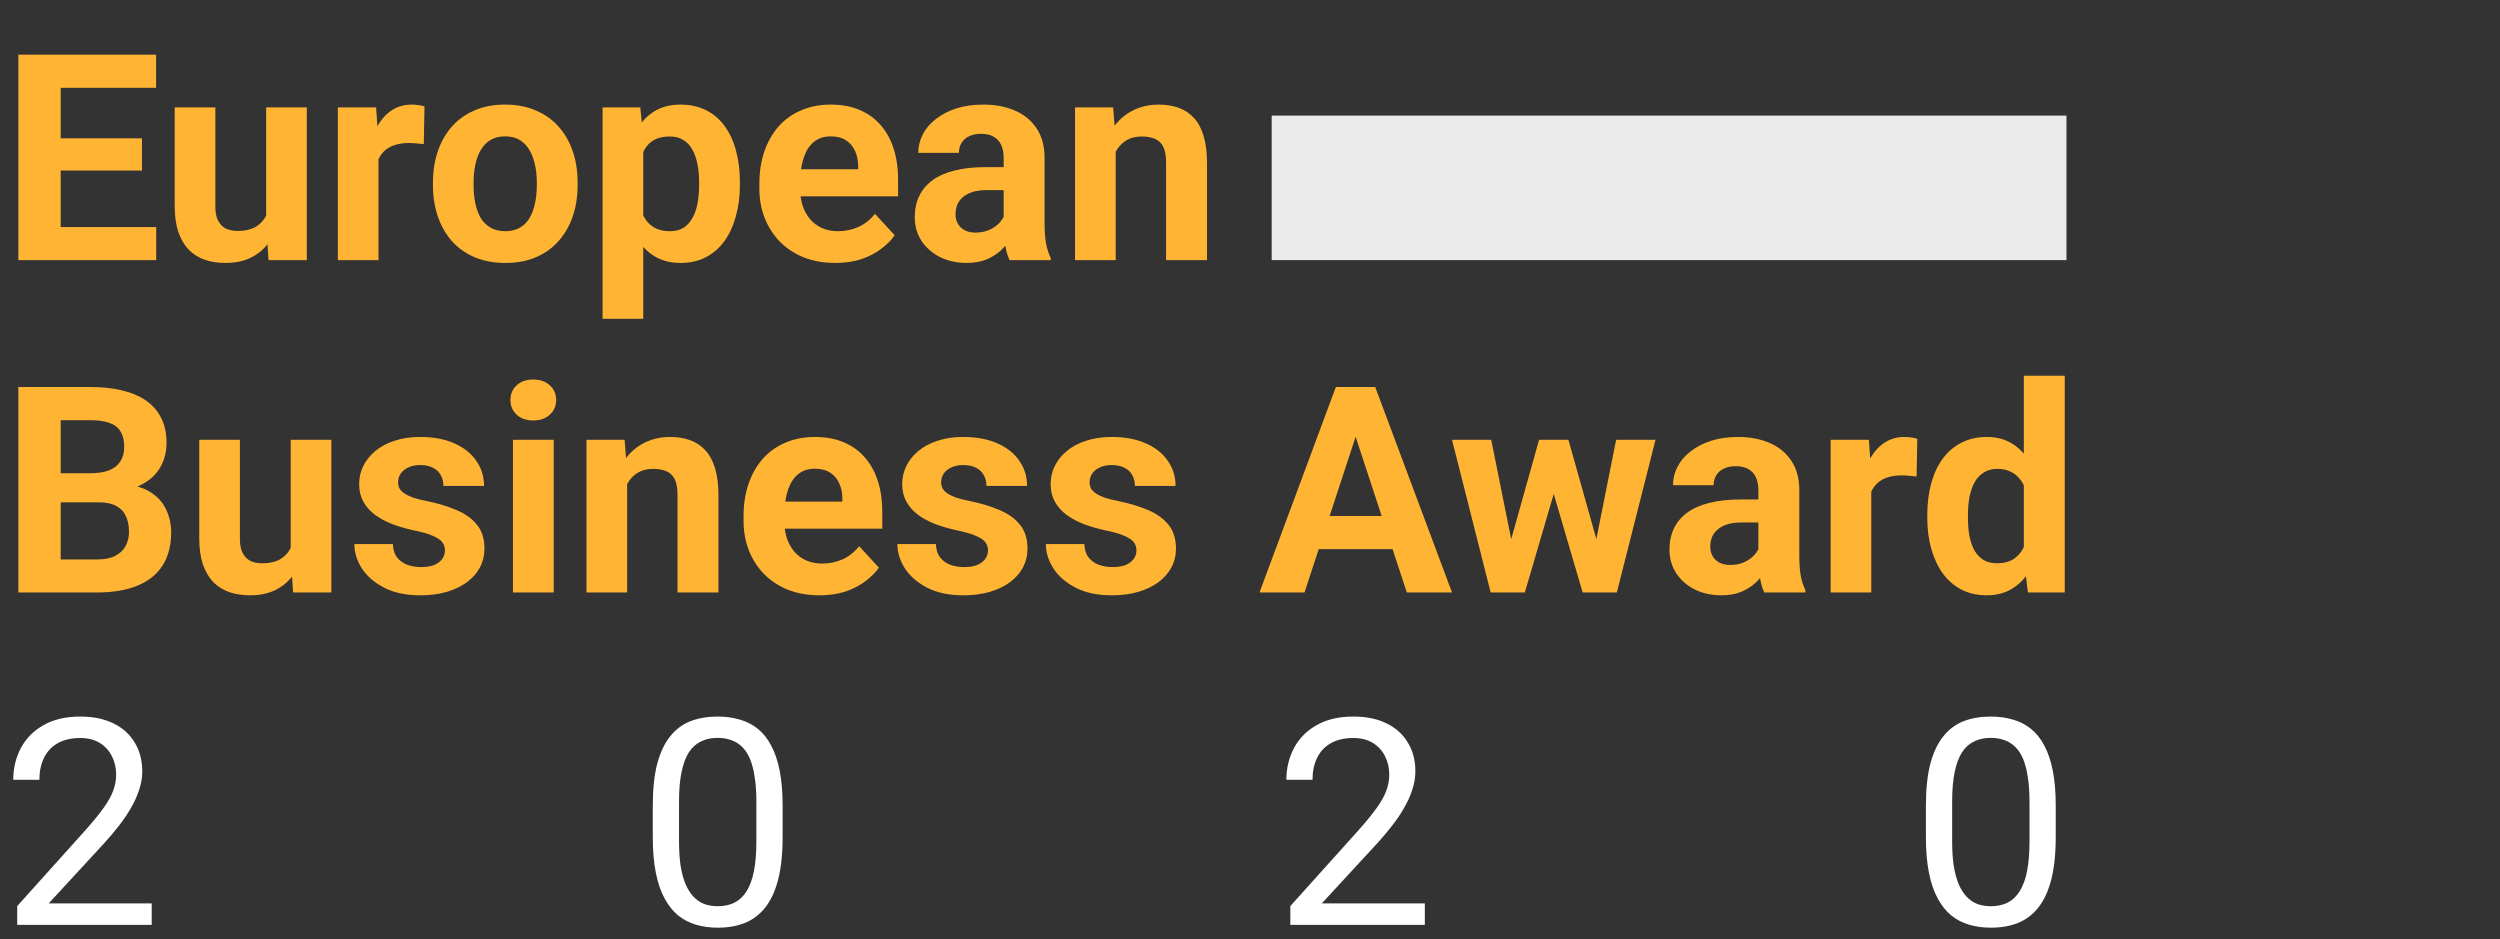 <svg width="173" height="65" viewBox="0 0 173 65" fill="none" xmlns="http://www.w3.org/2000/svg">
<rect x="0" y="0" width="173" height="65" fill="#333333" stroke="none"/>
<path d="M10.81 15.715V18H3.242V15.715H10.81ZM4.199 3.781V18H1.27V3.781H4.199ZM9.824 9.572V11.799H3.242V9.572H9.824ZM10.801 3.781V6.076H3.242V3.781H10.801ZM18.418 15.471V7.434H21.23V18H18.584L18.418 15.471ZM18.73 13.303L19.561 13.283C19.561 13.986 19.479 14.641 19.316 15.246C19.154 15.845 18.91 16.366 18.584 16.809C18.259 17.245 17.848 17.587 17.354 17.834C16.859 18.075 16.276 18.195 15.605 18.195C15.091 18.195 14.616 18.124 14.18 17.98C13.75 17.831 13.379 17.6 13.066 17.287C12.76 16.968 12.52 16.561 12.344 16.066C12.175 15.565 12.09 14.963 12.09 14.26V7.434H14.902V14.279C14.902 14.592 14.938 14.855 15.01 15.07C15.088 15.285 15.195 15.461 15.332 15.598C15.469 15.734 15.628 15.832 15.81 15.891C15.999 15.949 16.208 15.979 16.436 15.979C17.015 15.979 17.471 15.861 17.803 15.627C18.141 15.393 18.379 15.074 18.516 14.67C18.659 14.26 18.73 13.804 18.73 13.303ZM26.191 9.738V18H23.379V7.434H26.025L26.191 9.738ZM29.375 7.365L29.326 9.973C29.189 9.953 29.023 9.937 28.828 9.924C28.639 9.904 28.467 9.895 28.311 9.895C27.913 9.895 27.568 9.947 27.275 10.051C26.989 10.148 26.748 10.295 26.553 10.49C26.364 10.685 26.221 10.923 26.123 11.203C26.032 11.483 25.98 11.802 25.967 12.16L25.4 11.984C25.4 11.301 25.469 10.672 25.605 10.1C25.742 9.52 25.941 9.016 26.201 8.586C26.468 8.156 26.794 7.824 27.178 7.59C27.562 7.355 28.001 7.238 28.496 7.238C28.652 7.238 28.812 7.251 28.975 7.277C29.137 7.297 29.271 7.326 29.375 7.365ZM29.961 12.824V12.619C29.961 11.844 30.072 11.132 30.293 10.48C30.514 9.823 30.837 9.253 31.26 8.771C31.683 8.29 32.204 7.915 32.822 7.648C33.441 7.375 34.15 7.238 34.951 7.238C35.752 7.238 36.465 7.375 37.09 7.648C37.715 7.915 38.239 8.29 38.662 8.771C39.092 9.253 39.417 9.823 39.639 10.48C39.86 11.132 39.971 11.844 39.971 12.619V12.824C39.971 13.592 39.86 14.305 39.639 14.963C39.417 15.614 39.092 16.184 38.662 16.672C38.239 17.154 37.718 17.528 37.1 17.795C36.481 18.062 35.772 18.195 34.971 18.195C34.17 18.195 33.457 18.062 32.832 17.795C32.214 17.528 31.689 17.154 31.26 16.672C30.837 16.184 30.514 15.614 30.293 14.963C30.072 14.305 29.961 13.592 29.961 12.824ZM32.773 12.619V12.824C32.773 13.267 32.812 13.68 32.891 14.065C32.969 14.449 33.092 14.787 33.262 15.08C33.438 15.367 33.665 15.591 33.945 15.754C34.225 15.917 34.567 15.998 34.971 15.998C35.361 15.998 35.697 15.917 35.977 15.754C36.257 15.591 36.481 15.367 36.65 15.08C36.82 14.787 36.943 14.449 37.022 14.065C37.106 13.68 37.148 13.267 37.148 12.824V12.619C37.148 12.19 37.106 11.786 37.022 11.408C36.943 11.024 36.816 10.685 36.641 10.393C36.471 10.093 36.247 9.859 35.967 9.689C35.687 9.52 35.348 9.436 34.951 9.436C34.554 9.436 34.215 9.52 33.935 9.689C33.662 9.859 33.438 10.093 33.262 10.393C33.092 10.685 32.969 11.024 32.891 11.408C32.812 11.786 32.773 12.19 32.773 12.619ZM44.512 9.465V22.062H41.699V7.434H44.307L44.512 9.465ZM51.201 12.6V12.805C51.201 13.573 51.11 14.286 50.928 14.943C50.752 15.601 50.492 16.174 50.147 16.662C49.801 17.144 49.372 17.521 48.857 17.795C48.35 18.062 47.764 18.195 47.1 18.195C46.455 18.195 45.895 18.065 45.42 17.805C44.945 17.544 44.544 17.18 44.219 16.711C43.9 16.236 43.643 15.685 43.447 15.06C43.252 14.435 43.102 13.765 42.998 13.049V12.512C43.102 11.743 43.252 11.04 43.447 10.402C43.643 9.758 43.9 9.201 44.219 8.732C44.544 8.257 44.941 7.889 45.41 7.629C45.885 7.368 46.442 7.238 47.08 7.238C47.751 7.238 48.34 7.365 48.848 7.619C49.362 7.873 49.792 8.238 50.137 8.713C50.488 9.188 50.752 9.755 50.928 10.412C51.11 11.07 51.201 11.799 51.201 12.6ZM48.379 12.805V12.6C48.379 12.15 48.34 11.737 48.262 11.359C48.19 10.975 48.073 10.64 47.91 10.354C47.754 10.067 47.546 9.846 47.285 9.689C47.031 9.527 46.722 9.445 46.357 9.445C45.973 9.445 45.645 9.507 45.371 9.631C45.104 9.755 44.886 9.934 44.717 10.168C44.547 10.402 44.421 10.682 44.336 11.008C44.251 11.333 44.199 11.701 44.18 12.111V13.469C44.212 13.95 44.303 14.383 44.453 14.768C44.603 15.145 44.834 15.445 45.147 15.666C45.459 15.887 45.869 15.998 46.377 15.998C46.748 15.998 47.06 15.917 47.315 15.754C47.568 15.585 47.773 15.354 47.93 15.06C48.092 14.768 48.206 14.429 48.272 14.045C48.343 13.661 48.379 13.247 48.379 12.805ZM57.812 18.195C56.992 18.195 56.257 18.065 55.605 17.805C54.954 17.538 54.401 17.17 53.945 16.701C53.496 16.232 53.151 15.689 52.91 15.07C52.669 14.445 52.549 13.781 52.549 13.078V12.688C52.549 11.887 52.663 11.154 52.891 10.49C53.118 9.826 53.444 9.25 53.867 8.762C54.297 8.273 54.818 7.899 55.43 7.639C56.042 7.372 56.732 7.238 57.5 7.238C58.249 7.238 58.913 7.362 59.492 7.609C60.072 7.857 60.557 8.208 60.947 8.664C61.344 9.12 61.644 9.667 61.846 10.305C62.047 10.936 62.148 11.639 62.148 12.414V13.586H53.75V11.711H59.385V11.496C59.385 11.105 59.313 10.757 59.17 10.451C59.033 10.139 58.825 9.891 58.545 9.709C58.265 9.527 57.907 9.436 57.471 9.436C57.1 9.436 56.781 9.517 56.514 9.68C56.247 9.842 56.029 10.07 55.859 10.363C55.697 10.656 55.573 11.001 55.488 11.398C55.41 11.789 55.371 12.219 55.371 12.688V13.078C55.371 13.501 55.43 13.892 55.547 14.25C55.671 14.608 55.843 14.917 56.065 15.178C56.292 15.438 56.566 15.64 56.885 15.783C57.21 15.926 57.578 15.998 57.988 15.998C58.496 15.998 58.968 15.9 59.404 15.705C59.847 15.503 60.228 15.2 60.547 14.797L61.914 16.281C61.693 16.6 61.39 16.906 61.006 17.199C60.628 17.492 60.172 17.733 59.639 17.922C59.105 18.104 58.496 18.195 57.812 18.195ZM69.453 15.617V10.91C69.453 10.572 69.398 10.282 69.287 10.041C69.176 9.794 69.004 9.602 68.769 9.465C68.542 9.328 68.245 9.26 67.881 9.26C67.568 9.26 67.298 9.315 67.07 9.426C66.842 9.53 66.667 9.683 66.543 9.885C66.419 10.08 66.357 10.311 66.357 10.578H63.545C63.545 10.129 63.649 9.702 63.857 9.299C64.066 8.895 64.368 8.54 64.766 8.234C65.163 7.922 65.635 7.678 66.182 7.502C66.735 7.326 67.353 7.238 68.037 7.238C68.857 7.238 69.587 7.375 70.225 7.648C70.863 7.922 71.364 8.332 71.728 8.879C72.1 9.426 72.285 10.109 72.285 10.93V15.451C72.285 16.031 72.321 16.506 72.393 16.877C72.464 17.241 72.568 17.561 72.705 17.834V18H69.863C69.727 17.713 69.622 17.355 69.551 16.926C69.486 16.49 69.453 16.053 69.453 15.617ZM69.824 11.565L69.844 13.156H68.272C67.9 13.156 67.578 13.199 67.305 13.283C67.031 13.368 66.807 13.488 66.631 13.645C66.455 13.794 66.325 13.97 66.24 14.172C66.162 14.374 66.123 14.595 66.123 14.836C66.123 15.077 66.178 15.295 66.289 15.49C66.4 15.679 66.559 15.829 66.768 15.94C66.976 16.044 67.22 16.096 67.5 16.096C67.923 16.096 68.291 16.011 68.603 15.842C68.916 15.672 69.157 15.464 69.326 15.217C69.502 14.969 69.593 14.735 69.6 14.514L70.342 15.705C70.238 15.972 70.094 16.249 69.912 16.535C69.736 16.822 69.512 17.092 69.238 17.346C68.965 17.593 68.636 17.798 68.252 17.961C67.868 18.117 67.412 18.195 66.885 18.195C66.214 18.195 65.606 18.062 65.059 17.795C64.518 17.521 64.088 17.147 63.77 16.672C63.457 16.19 63.301 15.643 63.301 15.031C63.301 14.478 63.405 13.986 63.613 13.557C63.822 13.127 64.128 12.766 64.531 12.473C64.941 12.173 65.453 11.949 66.064 11.799C66.676 11.643 67.386 11.565 68.193 11.565H69.824ZM77.207 9.689V18H74.394V7.434H77.031L77.207 9.689ZM76.797 12.346H76.035C76.035 11.565 76.136 10.861 76.338 10.236C76.54 9.605 76.823 9.068 77.188 8.625C77.552 8.176 77.985 7.834 78.486 7.6C78.994 7.359 79.561 7.238 80.186 7.238C80.68 7.238 81.133 7.31 81.543 7.453C81.953 7.596 82.305 7.824 82.598 8.137C82.897 8.449 83.125 8.863 83.281 9.377C83.444 9.891 83.525 10.52 83.525 11.262V18H80.693V11.252C80.693 10.783 80.628 10.419 80.498 10.158C80.368 9.898 80.176 9.715 79.922 9.611C79.674 9.501 79.368 9.445 79.004 9.445C78.626 9.445 78.297 9.52 78.018 9.67C77.744 9.82 77.516 10.028 77.334 10.295C77.158 10.555 77.025 10.861 76.934 11.213C76.842 11.565 76.797 11.942 76.797 12.346ZM6.836 34.76H3.184L3.164 32.748H6.23C6.771 32.748 7.214 32.68 7.559 32.543C7.904 32.4 8.161 32.195 8.33 31.928C8.506 31.654 8.594 31.322 8.594 30.932C8.594 30.489 8.509 30.131 8.34 29.857C8.177 29.584 7.92 29.385 7.568 29.262C7.223 29.138 6.777 29.076 6.23 29.076H4.199V41H1.27V26.781H6.23C7.057 26.781 7.796 26.859 8.447 27.016C9.105 27.172 9.661 27.41 10.117 27.729C10.573 28.047 10.921 28.451 11.162 28.939C11.403 29.421 11.523 29.994 11.523 30.658C11.523 31.244 11.39 31.785 11.123 32.279C10.863 32.774 10.449 33.178 9.883 33.49C9.323 33.803 8.59 33.975 7.686 34.008L6.836 34.76ZM6.709 41H2.383L3.525 38.715H6.709C7.223 38.715 7.643 38.633 7.969 38.471C8.294 38.301 8.535 38.074 8.691 37.787C8.848 37.501 8.926 37.172 8.926 36.801C8.926 36.384 8.854 36.023 8.711 35.717C8.574 35.411 8.353 35.176 8.047 35.014C7.741 34.844 7.337 34.76 6.836 34.76H4.014L4.033 32.748H7.549L8.223 33.539C9.089 33.526 9.785 33.679 10.312 33.998C10.846 34.31 11.234 34.717 11.475 35.219C11.722 35.72 11.846 36.257 11.846 36.83C11.846 37.742 11.647 38.51 11.25 39.135C10.853 39.753 10.27 40.219 9.502 40.531C8.74 40.844 7.809 41 6.709 41ZM20.117 38.471V30.434H22.93V41H20.283L20.117 38.471ZM20.43 36.303L21.26 36.283C21.26 36.986 21.178 37.641 21.016 38.246C20.853 38.845 20.609 39.366 20.283 39.809C19.958 40.245 19.547 40.587 19.053 40.834C18.558 41.075 17.975 41.195 17.305 41.195C16.79 41.195 16.315 41.124 15.879 40.98C15.449 40.831 15.078 40.6 14.766 40.287C14.46 39.968 14.219 39.561 14.043 39.066C13.874 38.565 13.789 37.963 13.789 37.26V30.434H16.602V37.279C16.602 37.592 16.637 37.855 16.709 38.07C16.787 38.285 16.895 38.461 17.031 38.598C17.168 38.734 17.328 38.832 17.51 38.891C17.699 38.949 17.907 38.978 18.135 38.978C18.714 38.978 19.17 38.861 19.502 38.627C19.84 38.393 20.078 38.074 20.215 37.67C20.358 37.26 20.43 36.804 20.43 36.303ZM30.791 38.08C30.791 37.878 30.732 37.696 30.615 37.533C30.498 37.37 30.28 37.221 29.961 37.084C29.648 36.941 29.196 36.81 28.604 36.693C28.07 36.576 27.572 36.43 27.109 36.254C26.654 36.072 26.256 35.853 25.918 35.6C25.586 35.346 25.326 35.046 25.137 34.701C24.948 34.35 24.854 33.949 24.854 33.5C24.854 33.057 24.948 32.641 25.137 32.25C25.332 31.859 25.609 31.514 25.967 31.215C26.331 30.909 26.774 30.671 27.295 30.502C27.822 30.326 28.415 30.238 29.072 30.238C29.99 30.238 30.778 30.385 31.436 30.678C32.1 30.971 32.607 31.374 32.959 31.889C33.317 32.397 33.496 32.976 33.496 33.627H30.684C30.684 33.353 30.625 33.109 30.508 32.895C30.397 32.673 30.221 32.501 29.98 32.377C29.746 32.247 29.44 32.182 29.062 32.182C28.75 32.182 28.48 32.237 28.252 32.348C28.024 32.452 27.848 32.595 27.725 32.777C27.607 32.953 27.549 33.148 27.549 33.363C27.549 33.526 27.581 33.672 27.646 33.803C27.718 33.926 27.832 34.04 27.988 34.145C28.145 34.249 28.346 34.346 28.594 34.438C28.848 34.522 29.16 34.6 29.531 34.672C30.293 34.828 30.973 35.033 31.572 35.287C32.171 35.535 32.647 35.873 32.998 36.303C33.35 36.726 33.525 37.283 33.525 37.973C33.525 38.441 33.421 38.871 33.213 39.262C33.005 39.652 32.705 39.994 32.315 40.287C31.924 40.574 31.455 40.798 30.908 40.961C30.368 41.117 29.759 41.195 29.082 41.195C28.099 41.195 27.266 41.02 26.582 40.668C25.905 40.316 25.391 39.87 25.039 39.33C24.694 38.783 24.521 38.223 24.521 37.65H27.188C27.201 38.035 27.298 38.344 27.48 38.578C27.669 38.812 27.907 38.982 28.193 39.086C28.486 39.19 28.802 39.242 29.141 39.242C29.505 39.242 29.808 39.193 30.049 39.096C30.29 38.992 30.472 38.855 30.596 38.685C30.726 38.51 30.791 38.308 30.791 38.08ZM38.32 30.434V41H35.498V30.434H38.32ZM35.322 27.68C35.322 27.27 35.465 26.931 35.752 26.664C36.038 26.397 36.422 26.264 36.904 26.264C37.38 26.264 37.76 26.397 38.047 26.664C38.34 26.931 38.486 27.27 38.486 27.68C38.486 28.09 38.34 28.428 38.047 28.695C37.76 28.962 37.38 29.096 36.904 29.096C36.422 29.096 36.038 28.962 35.752 28.695C35.465 28.428 35.322 28.09 35.322 27.68ZM43.398 32.69V41H40.586V30.434H43.223L43.398 32.69ZM42.988 35.346H42.227C42.227 34.565 42.328 33.861 42.529 33.236C42.731 32.605 43.014 32.068 43.379 31.625C43.743 31.176 44.176 30.834 44.678 30.6C45.185 30.359 45.752 30.238 46.377 30.238C46.872 30.238 47.324 30.31 47.734 30.453C48.145 30.596 48.496 30.824 48.789 31.137C49.089 31.449 49.316 31.863 49.473 32.377C49.635 32.891 49.717 33.52 49.717 34.262V41H46.885V34.252C46.885 33.783 46.82 33.419 46.69 33.158C46.559 32.898 46.367 32.715 46.113 32.611C45.866 32.501 45.56 32.445 45.195 32.445C44.818 32.445 44.489 32.52 44.209 32.67C43.935 32.82 43.708 33.028 43.525 33.295C43.35 33.555 43.216 33.861 43.125 34.213C43.034 34.565 42.988 34.942 42.988 35.346ZM56.719 41.195C55.898 41.195 55.163 41.065 54.512 40.805C53.861 40.538 53.307 40.17 52.852 39.701C52.402 39.232 52.057 38.689 51.816 38.07C51.575 37.445 51.455 36.781 51.455 36.078V35.688C51.455 34.887 51.569 34.154 51.797 33.49C52.025 32.826 52.35 32.25 52.773 31.762C53.203 31.273 53.724 30.899 54.336 30.639C54.948 30.372 55.638 30.238 56.406 30.238C57.155 30.238 57.819 30.362 58.398 30.609C58.978 30.857 59.463 31.208 59.853 31.664C60.251 32.12 60.55 32.667 60.752 33.305C60.954 33.936 61.055 34.639 61.055 35.414V36.586H52.656V34.711H58.291V34.496C58.291 34.105 58.219 33.757 58.076 33.451C57.94 33.139 57.731 32.891 57.451 32.709C57.171 32.527 56.813 32.435 56.377 32.435C56.006 32.435 55.687 32.517 55.42 32.68C55.153 32.842 54.935 33.07 54.766 33.363C54.603 33.656 54.479 34.001 54.395 34.398C54.316 34.789 54.277 35.219 54.277 35.688V36.078C54.277 36.501 54.336 36.892 54.453 37.25C54.577 37.608 54.749 37.917 54.971 38.178C55.199 38.438 55.472 38.64 55.791 38.783C56.117 38.926 56.484 38.998 56.895 38.998C57.402 38.998 57.874 38.9 58.31 38.705C58.753 38.503 59.134 38.2 59.453 37.797L60.82 39.281C60.599 39.6 60.296 39.906 59.912 40.199C59.535 40.492 59.079 40.733 58.545 40.922C58.011 41.104 57.402 41.195 56.719 41.195ZM68.369 38.08C68.369 37.878 68.311 37.696 68.193 37.533C68.076 37.37 67.858 37.221 67.539 37.084C67.227 36.941 66.774 36.81 66.182 36.693C65.648 36.576 65.15 36.43 64.688 36.254C64.232 36.072 63.835 35.853 63.496 35.6C63.164 35.346 62.904 35.046 62.715 34.701C62.526 34.35 62.432 33.949 62.432 33.5C62.432 33.057 62.526 32.641 62.715 32.25C62.91 31.859 63.187 31.514 63.545 31.215C63.91 30.909 64.352 30.671 64.873 30.502C65.4 30.326 65.993 30.238 66.65 30.238C67.568 30.238 68.356 30.385 69.014 30.678C69.678 30.971 70.186 31.374 70.537 31.889C70.895 32.397 71.074 32.976 71.074 33.627H68.262C68.262 33.353 68.203 33.109 68.086 32.895C67.975 32.673 67.799 32.501 67.559 32.377C67.324 32.247 67.018 32.182 66.641 32.182C66.328 32.182 66.058 32.237 65.83 32.348C65.602 32.452 65.426 32.595 65.303 32.777C65.186 32.953 65.127 33.148 65.127 33.363C65.127 33.526 65.159 33.672 65.225 33.803C65.296 33.926 65.41 34.04 65.566 34.145C65.723 34.249 65.924 34.346 66.172 34.438C66.426 34.522 66.738 34.6 67.109 34.672C67.871 34.828 68.551 35.033 69.15 35.287C69.749 35.535 70.225 35.873 70.576 36.303C70.928 36.726 71.103 37.283 71.103 37.973C71.103 38.441 70.999 38.871 70.791 39.262C70.583 39.652 70.283 39.994 69.893 40.287C69.502 40.574 69.033 40.798 68.486 40.961C67.946 41.117 67.337 41.195 66.66 41.195C65.677 41.195 64.844 41.02 64.16 40.668C63.483 40.316 62.969 39.87 62.617 39.33C62.272 38.783 62.1 38.223 62.1 37.65H64.766C64.779 38.035 64.876 38.344 65.059 38.578C65.247 38.812 65.485 38.982 65.772 39.086C66.064 39.19 66.38 39.242 66.719 39.242C67.083 39.242 67.386 39.193 67.627 39.096C67.868 38.992 68.05 38.855 68.174 38.685C68.304 38.51 68.369 38.308 68.369 38.08ZM78.643 38.08C78.643 37.878 78.584 37.696 78.467 37.533C78.35 37.37 78.132 37.221 77.812 37.084C77.5 36.941 77.047 36.81 76.455 36.693C75.921 36.576 75.423 36.43 74.961 36.254C74.505 36.072 74.108 35.853 73.769 35.6C73.438 35.346 73.177 35.046 72.988 34.701C72.799 34.35 72.705 33.949 72.705 33.5C72.705 33.057 72.799 32.641 72.988 32.25C73.184 31.859 73.46 31.514 73.818 31.215C74.183 30.909 74.626 30.671 75.147 30.502C75.674 30.326 76.266 30.238 76.924 30.238C77.842 30.238 78.63 30.385 79.287 30.678C79.951 30.971 80.459 31.374 80.811 31.889C81.169 32.397 81.348 32.976 81.348 33.627H78.535C78.535 33.353 78.477 33.109 78.359 32.895C78.249 32.673 78.073 32.501 77.832 32.377C77.598 32.247 77.292 32.182 76.914 32.182C76.602 32.182 76.331 32.237 76.103 32.348C75.876 32.452 75.7 32.595 75.576 32.777C75.459 32.953 75.4 33.148 75.4 33.363C75.4 33.526 75.433 33.672 75.498 33.803C75.57 33.926 75.684 34.04 75.84 34.145C75.996 34.249 76.198 34.346 76.445 34.438C76.699 34.522 77.012 34.6 77.383 34.672C78.144 34.828 78.825 35.033 79.424 35.287C80.023 35.535 80.498 35.873 80.85 36.303C81.201 36.726 81.377 37.283 81.377 37.973C81.377 38.441 81.273 38.871 81.064 39.262C80.856 39.652 80.557 39.994 80.166 40.287C79.775 40.574 79.307 40.798 78.76 40.961C78.219 41.117 77.611 41.195 76.934 41.195C75.951 41.195 75.117 41.02 74.434 40.668C73.757 40.316 73.242 39.87 72.891 39.33C72.546 38.783 72.373 38.223 72.373 37.65H75.039C75.052 38.035 75.15 38.344 75.332 38.578C75.521 38.812 75.758 38.982 76.045 39.086C76.338 39.19 76.654 39.242 76.992 39.242C77.357 39.242 77.659 39.193 77.9 39.096C78.141 38.992 78.324 38.855 78.447 38.685C78.578 38.51 78.643 38.308 78.643 38.08ZM94.141 29.213L90.273 41H87.158L92.441 26.781H94.424L94.141 29.213ZM97.353 41L93.477 29.213L93.164 26.781H95.166L100.479 41H97.353ZM97.178 35.707V38.002H89.668V35.707H97.178ZM104.307 38.266L106.504 30.434H108.291L107.715 33.51L105.518 41H104.023L104.307 38.266ZM103.193 30.434L104.766 38.256L104.912 41H103.154L100.479 30.434H103.193ZM110.303 38.129L111.836 30.434H114.561L111.885 41H110.137L110.303 38.129ZM108.535 30.434L110.723 38.207L111.025 41H109.521L107.324 33.52L106.768 30.434H108.535ZM121.68 38.617V33.91C121.68 33.572 121.624 33.282 121.514 33.041C121.403 32.794 121.23 32.602 120.996 32.465C120.768 32.328 120.472 32.26 120.107 32.26C119.795 32.26 119.525 32.315 119.297 32.426C119.069 32.53 118.893 32.683 118.77 32.885C118.646 33.08 118.584 33.311 118.584 33.578H115.771C115.771 33.129 115.876 32.703 116.084 32.299C116.292 31.895 116.595 31.54 116.992 31.234C117.389 30.922 117.861 30.678 118.408 30.502C118.962 30.326 119.58 30.238 120.264 30.238C121.084 30.238 121.813 30.375 122.451 30.648C123.089 30.922 123.59 31.332 123.955 31.879C124.326 32.426 124.512 33.109 124.512 33.93V38.451C124.512 39.031 124.548 39.506 124.619 39.877C124.691 40.242 124.795 40.56 124.932 40.834V41H122.09C121.953 40.714 121.849 40.355 121.777 39.926C121.712 39.49 121.68 39.053 121.68 38.617ZM122.051 34.565L122.07 36.156H120.498C120.127 36.156 119.805 36.199 119.531 36.283C119.258 36.368 119.033 36.488 118.857 36.645C118.682 36.794 118.551 36.97 118.467 37.172C118.389 37.374 118.35 37.595 118.35 37.836C118.35 38.077 118.405 38.295 118.516 38.49C118.626 38.679 118.786 38.829 118.994 38.94C119.202 39.044 119.447 39.096 119.727 39.096C120.15 39.096 120.518 39.011 120.83 38.842C121.143 38.672 121.383 38.464 121.553 38.217C121.729 37.969 121.82 37.735 121.826 37.514L122.568 38.705C122.464 38.972 122.321 39.249 122.139 39.535C121.963 39.822 121.738 40.092 121.465 40.346C121.191 40.593 120.863 40.798 120.479 40.961C120.094 41.117 119.639 41.195 119.111 41.195C118.441 41.195 117.832 41.062 117.285 40.795C116.745 40.522 116.315 40.147 115.996 39.672C115.684 39.19 115.527 38.643 115.527 38.031C115.527 37.478 115.632 36.986 115.84 36.557C116.048 36.127 116.354 35.766 116.758 35.473C117.168 35.173 117.679 34.949 118.291 34.799C118.903 34.643 119.613 34.565 120.42 34.565H122.051ZM129.492 32.738V41H126.68V30.434H129.326L129.492 32.738ZM132.676 30.365L132.627 32.973C132.49 32.953 132.324 32.937 132.129 32.924C131.94 32.904 131.768 32.895 131.611 32.895C131.214 32.895 130.869 32.947 130.576 33.051C130.29 33.148 130.049 33.295 129.854 33.49C129.665 33.685 129.521 33.923 129.424 34.203C129.333 34.483 129.281 34.802 129.268 35.16L128.701 34.984C128.701 34.301 128.77 33.672 128.906 33.1C129.043 32.52 129.242 32.016 129.502 31.586C129.769 31.156 130.094 30.824 130.479 30.59C130.863 30.355 131.302 30.238 131.797 30.238C131.953 30.238 132.113 30.251 132.275 30.277C132.438 30.297 132.572 30.326 132.676 30.365ZM140.049 38.695V26H142.881V41H140.332L140.049 38.695ZM133.369 35.844V35.639C133.369 34.831 133.46 34.099 133.643 33.441C133.825 32.777 134.092 32.208 134.443 31.732C134.795 31.257 135.228 30.889 135.742 30.629C136.257 30.369 136.842 30.238 137.5 30.238C138.118 30.238 138.659 30.369 139.121 30.629C139.59 30.889 139.987 31.26 140.312 31.742C140.645 32.217 140.911 32.781 141.113 33.432C141.315 34.076 141.462 34.783 141.553 35.551V36C141.462 36.736 141.315 37.419 141.113 38.051C140.911 38.682 140.645 39.236 140.312 39.711C139.987 40.18 139.59 40.544 139.121 40.805C138.652 41.065 138.105 41.195 137.48 41.195C136.823 41.195 136.237 41.062 135.723 40.795C135.215 40.528 134.785 40.154 134.434 39.672C134.089 39.19 133.825 38.624 133.643 37.973C133.46 37.322 133.369 36.612 133.369 35.844ZM136.182 35.639V35.844C136.182 36.28 136.214 36.687 136.279 37.065C136.351 37.442 136.465 37.777 136.621 38.07C136.784 38.357 136.992 38.581 137.246 38.744C137.507 38.9 137.822 38.978 138.193 38.978C138.675 38.978 139.072 38.871 139.385 38.656C139.697 38.435 139.935 38.132 140.098 37.748C140.267 37.364 140.365 36.921 140.391 36.42V35.141C140.371 34.73 140.312 34.363 140.215 34.037C140.124 33.705 139.987 33.422 139.805 33.188C139.629 32.953 139.408 32.771 139.141 32.641C138.88 32.51 138.571 32.445 138.213 32.445C137.848 32.445 137.536 32.53 137.275 32.699C137.015 32.862 136.803 33.087 136.641 33.373C136.484 33.66 136.367 33.998 136.289 34.389C136.217 34.773 136.182 35.19 136.182 35.639Z" fill="#FFB533"/>
<path d="M10.498 62.516V64H1.191V62.701L5.85 57.516C6.423 56.878 6.865 56.337 7.178 55.895C7.497 55.445 7.718 55.045 7.842 54.693C7.972 54.335 8.037 53.971 8.037 53.6C8.037 53.131 7.939 52.708 7.744 52.33C7.555 51.946 7.275 51.64 6.904 51.412C6.533 51.184 6.084 51.07 5.557 51.07C4.925 51.07 4.398 51.194 3.975 51.441C3.558 51.682 3.245 52.021 3.037 52.457C2.829 52.893 2.725 53.395 2.725 53.961H0.918C0.918 53.16 1.094 52.428 1.445 51.764C1.797 51.1 2.318 50.572 3.008 50.182C3.698 49.785 4.548 49.586 5.557 49.586C6.455 49.586 7.223 49.745 7.861 50.065C8.499 50.377 8.988 50.82 9.326 51.393C9.671 51.959 9.844 52.623 9.844 53.385C9.844 53.801 9.772 54.225 9.629 54.654C9.492 55.078 9.3 55.501 9.053 55.924C8.812 56.347 8.529 56.764 8.203 57.174C7.884 57.584 7.542 57.988 7.178 58.385L3.369 62.516H10.498ZM54.157 55.758V57.926C54.157 59.091 54.053 60.074 53.845 60.875C53.637 61.676 53.337 62.32 52.947 62.809C52.556 63.297 52.084 63.652 51.531 63.873C50.984 64.088 50.365 64.195 49.675 64.195C49.128 64.195 48.624 64.127 48.161 63.99C47.699 63.853 47.282 63.635 46.911 63.336C46.547 63.03 46.234 62.633 45.974 62.145C45.713 61.656 45.515 61.064 45.378 60.367C45.241 59.671 45.173 58.857 45.173 57.926V55.758C45.173 54.592 45.277 53.616 45.486 52.828C45.7 52.04 46.003 51.409 46.394 50.934C46.784 50.452 47.253 50.107 47.8 49.898C48.353 49.69 48.972 49.586 49.656 49.586C50.209 49.586 50.717 49.654 51.179 49.791C51.648 49.921 52.064 50.133 52.429 50.426C52.794 50.712 53.103 51.096 53.357 51.578C53.617 52.053 53.816 52.636 53.952 53.326C54.089 54.016 54.157 54.827 54.157 55.758ZM52.341 58.219V55.455C52.341 54.817 52.302 54.257 52.224 53.775C52.152 53.287 52.045 52.87 51.902 52.525C51.758 52.18 51.576 51.9 51.355 51.685C51.14 51.471 50.889 51.315 50.603 51.217C50.323 51.113 50.007 51.06 49.656 51.06C49.226 51.06 48.845 51.142 48.513 51.305C48.181 51.461 47.901 51.712 47.673 52.057C47.452 52.402 47.282 52.854 47.165 53.414C47.048 53.974 46.989 54.654 46.989 55.455V58.219C46.989 58.857 47.025 59.42 47.097 59.908C47.175 60.397 47.289 60.82 47.439 61.178C47.588 61.529 47.771 61.819 47.986 62.047C48.2 62.275 48.448 62.444 48.728 62.555C49.014 62.659 49.33 62.711 49.675 62.711C50.118 62.711 50.505 62.626 50.837 62.457C51.169 62.288 51.446 62.024 51.667 61.666C51.895 61.301 52.064 60.836 52.175 60.27C52.286 59.697 52.341 59.013 52.341 58.219ZM98.598 62.516V64H89.291V62.701L93.95 57.516C94.522 56.878 94.965 56.337 95.278 55.895C95.597 55.445 95.818 55.045 95.942 54.693C96.072 54.335 96.137 53.971 96.137 53.6C96.137 53.131 96.04 52.708 95.844 52.33C95.655 51.946 95.375 51.64 95.004 51.412C94.633 51.184 94.184 51.07 93.657 51.07C93.025 51.07 92.498 51.194 92.075 51.441C91.658 51.682 91.345 52.021 91.137 52.457C90.929 52.893 90.825 53.395 90.825 53.961H89.018C89.018 53.16 89.194 52.428 89.545 51.764C89.897 51.1 90.418 50.572 91.108 50.182C91.798 49.785 92.647 49.586 93.657 49.586C94.555 49.586 95.323 49.745 95.961 50.065C96.599 50.377 97.088 50.82 97.426 51.393C97.771 51.959 97.944 52.623 97.944 53.385C97.944 53.801 97.872 54.225 97.729 54.654C97.592 55.078 97.4 55.501 97.153 55.924C96.912 56.347 96.629 56.764 96.303 57.174C95.984 57.584 95.642 57.988 95.278 58.385L91.469 62.516H98.598ZM142.257 55.758V57.926C142.257 59.091 142.153 60.074 141.945 60.875C141.737 61.676 141.437 62.32 141.046 62.809C140.656 63.297 140.184 63.652 139.63 63.873C139.084 64.088 138.465 64.195 137.775 64.195C137.228 64.195 136.724 64.127 136.261 63.99C135.799 63.853 135.382 63.635 135.011 63.336C134.647 63.03 134.334 62.633 134.074 62.145C133.813 61.656 133.615 61.064 133.478 60.367C133.341 59.671 133.273 58.857 133.273 57.926V55.758C133.273 54.592 133.377 53.616 133.586 52.828C133.8 52.04 134.103 51.409 134.494 50.934C134.884 50.452 135.353 50.107 135.9 49.898C136.453 49.69 137.072 49.586 137.755 49.586C138.309 49.586 138.817 49.654 139.279 49.791C139.748 49.921 140.164 50.133 140.529 50.426C140.893 50.712 141.203 51.096 141.457 51.578C141.717 52.053 141.916 52.636 142.052 53.326C142.189 54.016 142.257 54.827 142.257 55.758ZM140.441 58.219V55.455C140.441 54.817 140.402 54.257 140.324 53.775C140.252 53.287 140.145 52.87 140.002 52.525C139.858 52.18 139.676 51.9 139.455 51.685C139.24 51.471 138.989 51.315 138.703 51.217C138.423 51.113 138.107 51.06 137.755 51.06C137.326 51.06 136.945 51.142 136.613 51.305C136.281 51.461 136.001 51.712 135.773 52.057C135.552 52.402 135.382 52.854 135.265 53.414C135.148 53.974 135.089 54.654 135.089 55.455V58.219C135.089 58.857 135.125 59.42 135.197 59.908C135.275 60.397 135.389 60.82 135.539 61.178C135.688 61.529 135.871 61.819 136.086 62.047C136.3 62.275 136.548 62.444 136.828 62.555C137.114 62.659 137.43 62.711 137.775 62.711C138.218 62.711 138.605 62.626 138.937 62.457C139.269 62.288 139.546 62.024 139.767 61.666C139.995 61.301 140.164 60.836 140.275 60.27C140.386 59.697 140.441 59.013 140.441 58.219Z" fill="white"/>
<rect x="143" y="8" width="10" height="55" transform="rotate(90 143 8)" fill="#EAEAEA"/>
</svg>

